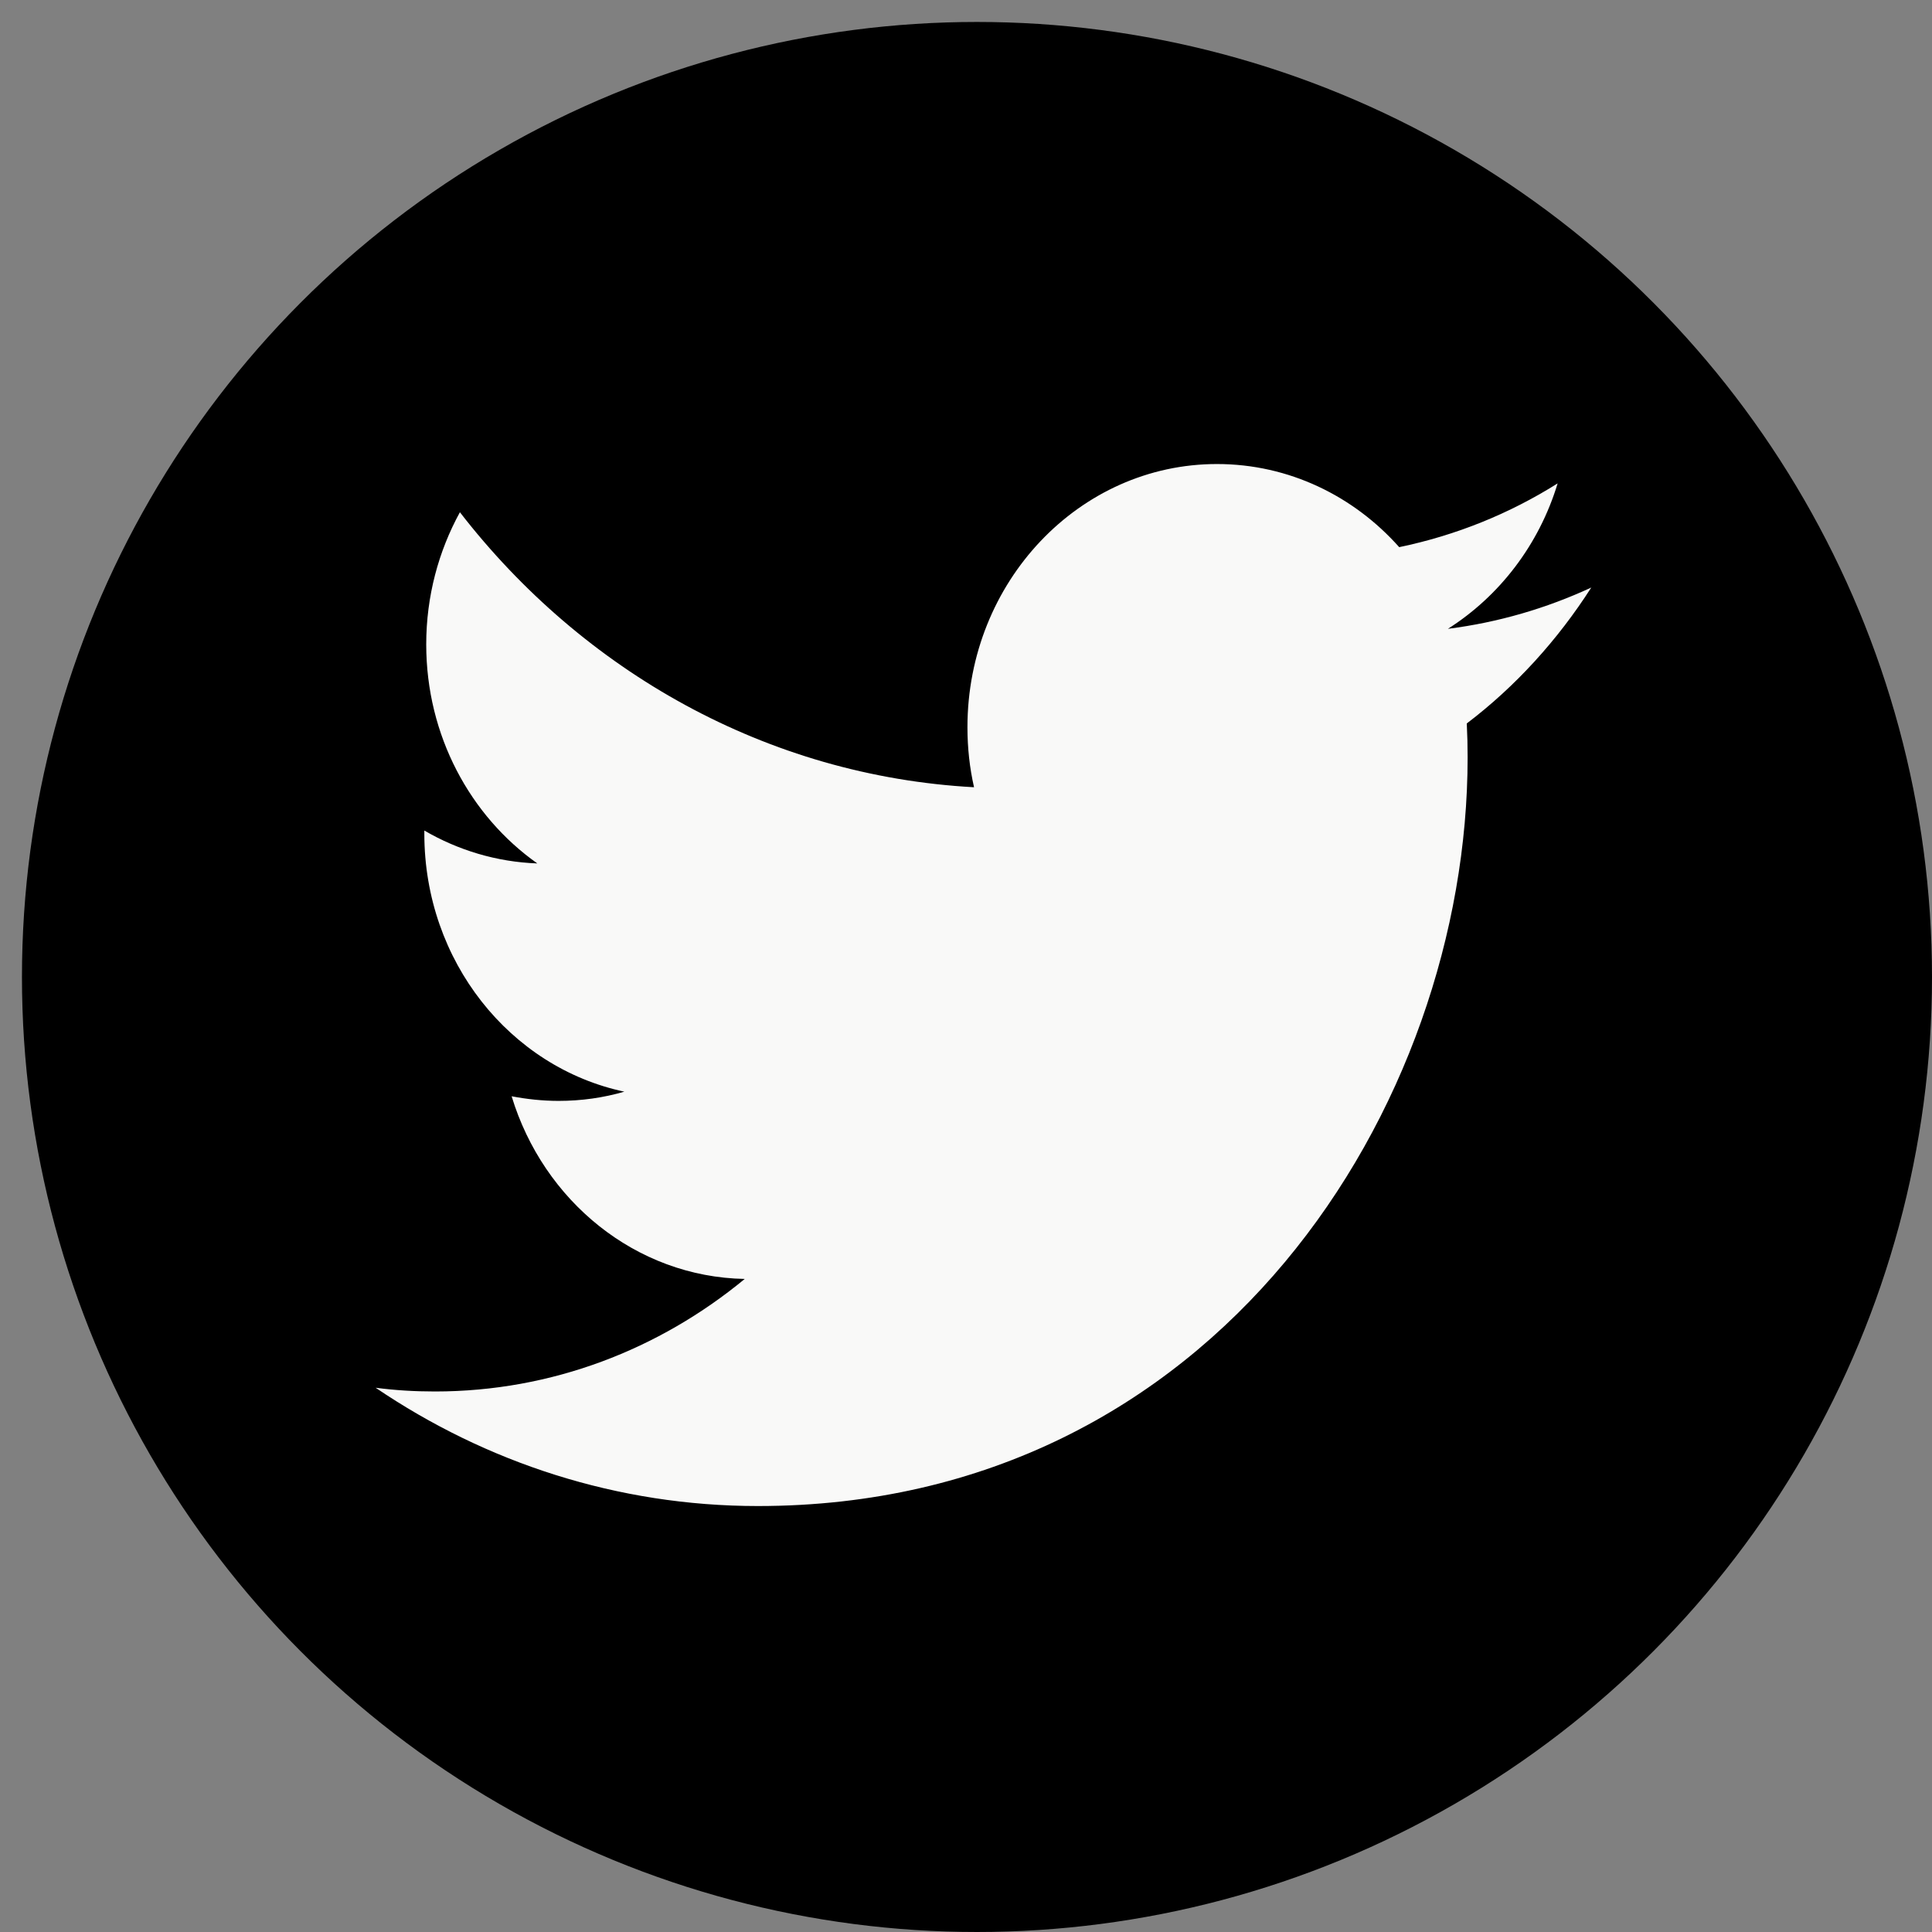 <svg width="44" height="44" viewBox="0 0 44 44" fill="none" xmlns="http://www.w3.org/2000/svg">
<rect x="0" y="0" width="44" height="44" fill="#808080" stroke="none"/>
<circle cx="22.25" cy="22.25" r="21.75" fill="black"/>
<path d="M36.24 13.381C35.218 13.854 34.122 14.176 32.975 14.321C34.147 13.578 35.05 12.409 35.474 11.009C34.377 11.699 33.162 12.192 31.866 12.461C30.832 11.298 29.355 10.568 27.716 10.568C24.582 10.568 22.033 13.25 22.033 16.562C22.033 17.035 22.083 17.488 22.183 17.929C17.465 17.672 13.278 15.287 10.474 11.666C9.988 12.553 9.707 13.578 9.707 14.676C9.707 16.752 10.711 18.586 12.237 19.664C11.309 19.631 10.43 19.361 9.664 18.915C9.664 18.941 9.664 18.967 9.664 18.987C9.664 21.892 11.62 24.31 14.219 24.862C13.745 25 13.241 25.072 12.723 25.072C12.356 25.072 12.001 25.033 11.652 24.967C12.374 27.346 14.475 29.081 16.961 29.127C15.017 30.731 12.568 31.69 9.907 31.69C9.452 31.69 8.997 31.664 8.555 31.605C11.066 33.307 14.057 34.299 17.26 34.299C27.71 34.299 33.424 25.171 33.424 17.252C33.424 16.989 33.418 16.733 33.405 16.476C34.514 15.635 35.474 14.577 36.24 13.381Z" fill="#F9F9F8"/>
</svg>
